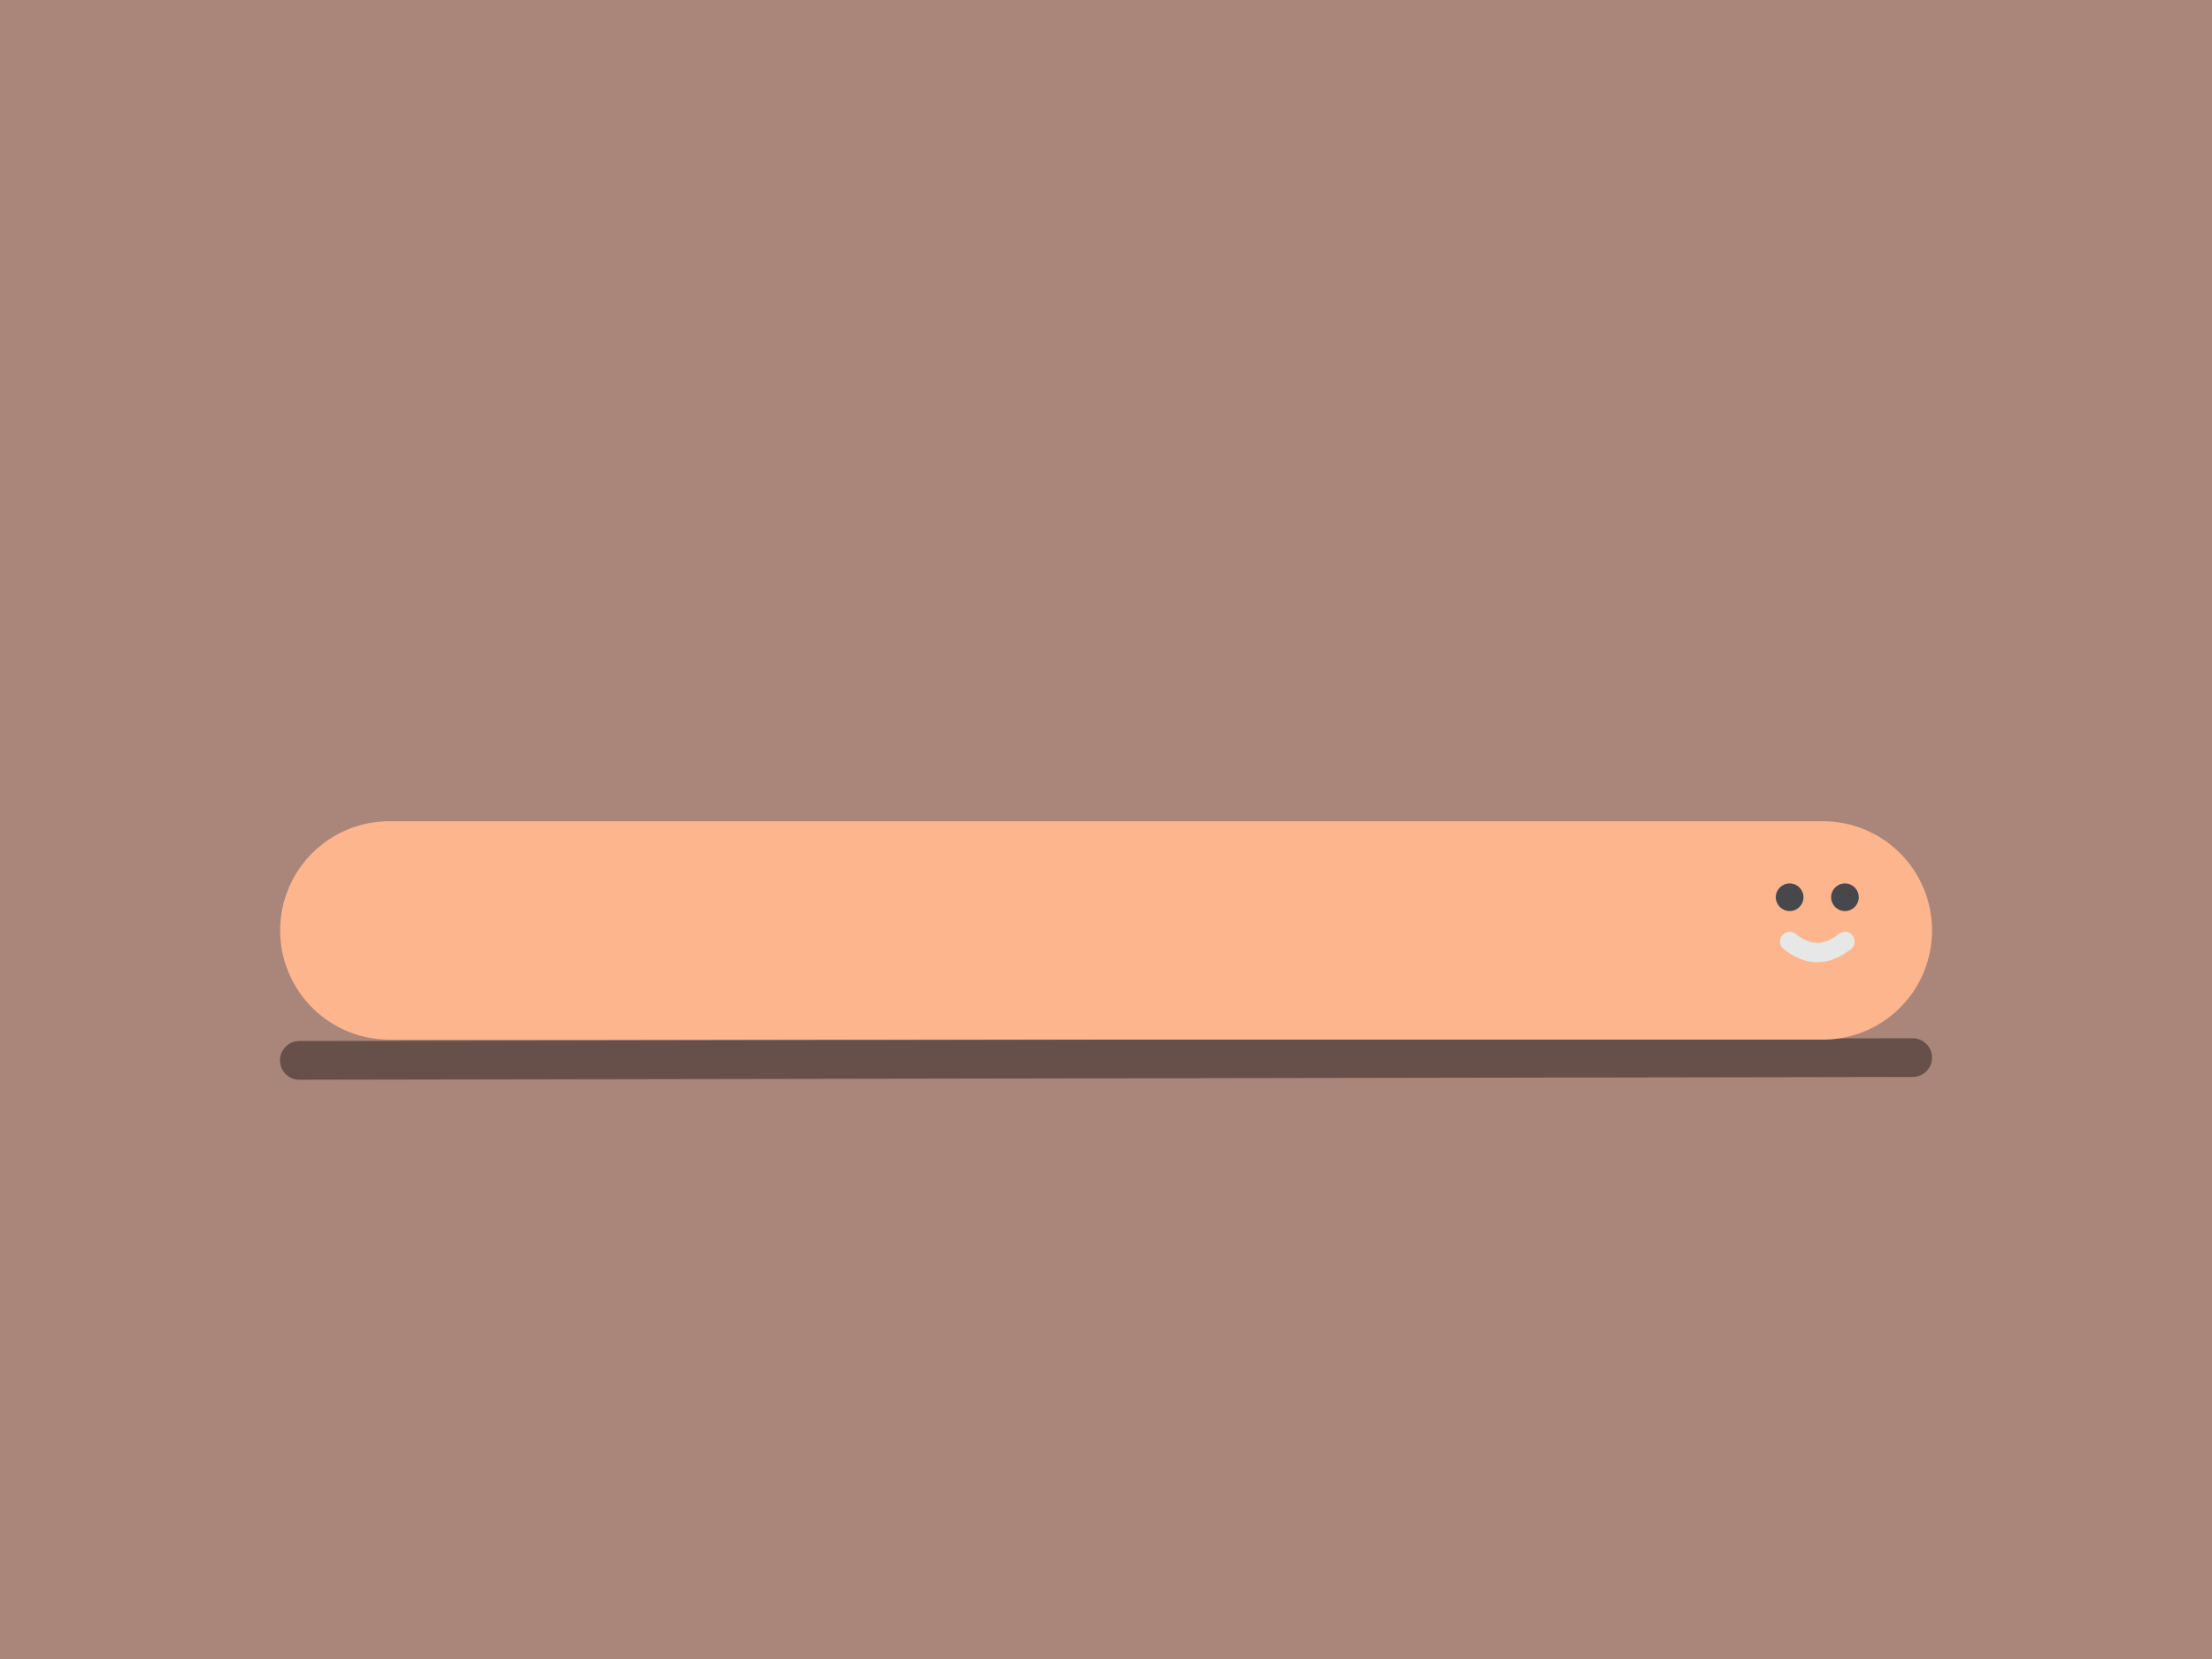 <!--?xml version="1.0" encoding="UTF-8" standalone="no"?--><!-- Generator: Gravit.io --><svg xmlns="http://www.w3.org/2000/svg" xmlns:xlink="http://www.w3.org/1999/xlink" style="isolation:isolate" viewBox="0 0 800 600" width="800pt" height="600pt"> <defs> <clipPath id="_clipPath_LdRuPBpqSz0GuEL1c4BYqmUj2Ugc0J73"> <rect width="800" height="600"></rect> </clipPath> </defs> <g clip-path="url(#_clipPath_LdRuPBpqSz0GuEL1c4BYqmUj2Ugc0J73)"> <rect x="0" y="0" width="800" height="600" transform="matrix(1,0,0,1,0,0)" fill="rgb(170,134,122)"></rect> <line x1="108.25" y1="383.5" x2="691.75" y2="382.5" stroke-width="14" stroke="rgb(0,0,0)" stroke-linejoin="round" stroke-linecap="round" stroke-miterlimit="3" opacity="0.4"></line> <path d=" M 140.82 336.5 Q 215.25 336.5 263.25 336.5 C 311.25 336.5 311.25 336.5 400.25 336.5 C 489.25 336.5 489.25 336.5 537.75 336.5 Q 586.25 336.5 659.25 336.5" fill="none" stroke-width="79" stroke="rgb(253,181,141)" stroke-linejoin="round" stroke-linecap="round" stroke-miterlimit="3"></path> <g> <circle cx="647.25" cy="324.5" r="5" fill="rgb(71,71,76)"></circle> <circle cx="667.25" cy="324.5" r="5" fill="rgb(71,71,76)"></circle> <path d=" M 647.25 340.5 Q 652.251 344.5 657.25 344.5 Q 662.249 344.5 667.25 340.5" fill="none" stroke-width="7" stroke="rgb(231,231,231)" stroke-linejoin="round" stroke-linecap="round" stroke-miterlimit="3"></path> </g> </g> </svg>